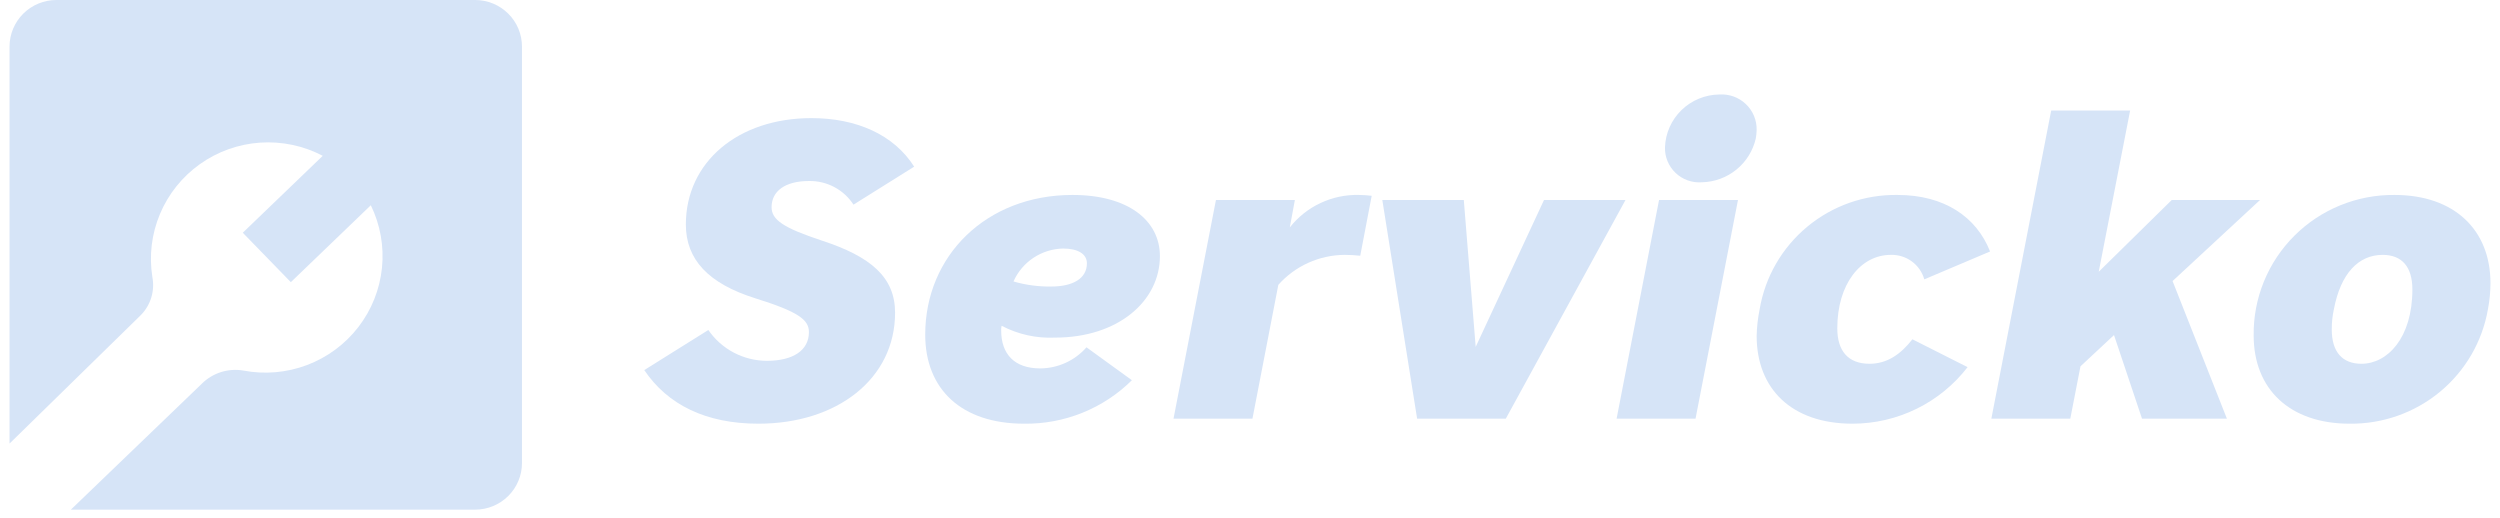 <svg width="193" height="40" viewBox="0 0 193 40" fill="none" xmlns="http://www.w3.org/2000/svg">
<path d="M36.679 6.43281e-10H4.355C3.395 6.43282e-10 2.474 0.379 1.796 1.054C1.117 1.729 0.736 2.644 0.736 3.599L0.736 34.243C3.665 31.371 8.545 26.6 10.876 24.322C11.25 23.94 11.526 23.475 11.68 22.965C11.834 22.455 11.863 21.916 11.763 21.392C11.5 19.743 11.704 18.054 12.352 16.514C13.001 14.973 14.067 13.643 15.432 12.671C16.797 11.699 18.407 11.124 20.083 11.011C21.758 10.898 23.431 11.25 24.916 12.029L18.742 17.967L22.452 21.783L28.627 15.845C29.36 17.348 29.658 19.023 29.488 20.684C29.317 22.345 28.686 23.927 27.663 25.251C26.641 26.575 25.268 27.59 23.698 28.183C22.129 28.775 20.424 28.922 18.776 28.605C18.198 28.509 17.605 28.552 17.047 28.73C16.49 28.909 15.983 29.218 15.571 29.632L5.471 39.345H36.678C37.638 39.345 38.558 38.966 39.237 38.291C39.916 37.616 40.297 36.701 40.297 35.746V3.599C40.297 3.126 40.203 2.658 40.022 2.222C39.84 1.785 39.574 1.388 39.237 1.054C38.901 0.72 38.503 0.455 38.064 0.274C37.625 0.093 37.154 -8.93519e-06 36.679 6.43282e-10V6.43281e-10Z" fill="#D6E4F7"/>
<path d="M62.449 25.639C62.449 24.694 61.662 24.075 58.321 23.032C54.684 21.892 52.948 20.035 52.948 17.33C52.948 12.508 56.977 9.119 62.645 9.119C66.118 9.119 69.001 10.39 70.574 12.866L65.889 15.799C65.519 15.228 65.009 14.761 64.407 14.441C63.805 14.122 63.131 13.961 62.449 13.974C60.614 13.974 59.566 14.756 59.566 15.994C59.566 16.972 60.483 17.591 63.432 18.568C67.232 19.807 69.1 21.403 69.1 24.14C69.1 29.255 64.611 32.709 58.55 32.709C54.488 32.709 51.539 31.243 49.737 28.571L54.684 25.476C55.187 26.208 55.861 26.808 56.649 27.222C57.437 27.636 58.314 27.854 59.205 27.855C61.236 27.855 62.449 27.04 62.449 25.639Z" fill="#D6E4F7"/>
<path d="M83.876 26.812L87.382 29.353C86.29 30.436 84.991 31.29 83.562 31.866C82.133 32.443 80.603 32.729 79.061 32.709C74.212 32.709 71.427 30.038 71.427 25.834C71.427 19.742 76.145 15.05 82.795 15.05C87.12 15.05 89.545 17.037 89.545 19.774C89.545 23.228 86.334 26.063 81.452 26.063C80.019 26.131 78.593 25.816 77.324 25.15C77.297 25.268 77.286 25.388 77.291 25.509C77.291 27.334 78.307 28.441 80.305 28.441C80.983 28.437 81.652 28.29 82.267 28.009C82.883 27.728 83.432 27.32 83.876 26.812ZM78.241 21.729C79.188 22.004 80.171 22.136 81.157 22.12C82.828 22.12 83.909 21.501 83.909 20.328C83.909 19.611 83.221 19.187 82.075 19.187C81.258 19.203 80.464 19.451 79.785 19.901C79.106 20.352 78.57 20.986 78.241 21.729V21.729Z" fill="#D6E4F7"/>
<path d="M105.011 19.742C104.608 19.7 104.203 19.678 103.799 19.676C102.831 19.683 101.876 19.892 100.995 20.291C100.114 20.689 99.328 21.268 98.687 21.99L96.689 32.319H90.595L93.871 15.441H99.965L99.572 17.558C100.203 16.754 101.015 16.109 101.942 15.673C102.87 15.237 103.887 15.024 104.912 15.05C105.241 15.053 105.569 15.075 105.895 15.115L105.011 19.742Z" fill="#D6E4F7"/>
<path d="M109.401 32.319L106.715 15.441H113.005L113.923 26.78L119.197 15.441H125.488L116.249 32.319H109.401Z" fill="#D6E4F7"/>
<path d="M128.078 15.441H134.172L130.895 32.319H124.802L128.078 15.441ZM131.387 14.072C131.017 14.1 130.644 14.05 130.294 13.926C129.945 13.802 129.625 13.606 129.356 13.351C129.087 13.096 128.876 12.787 128.734 12.446C128.593 12.104 128.526 11.737 128.537 11.367C128.576 10.283 129.033 9.255 129.814 8.497C130.595 7.738 131.639 7.308 132.73 7.295C133.104 7.27 133.479 7.323 133.832 7.449C134.184 7.576 134.506 7.775 134.777 8.032C135.048 8.29 135.263 8.6 135.407 8.944C135.551 9.289 135.621 9.659 135.613 10.031C135.608 10.25 135.586 10.468 135.548 10.684C135.334 11.629 134.809 12.477 134.054 13.091C133.3 13.705 132.361 14.05 131.387 14.072Z" fill="#D6E4F7"/>
<path d="M146.491 15.05C150.095 15.05 152.585 16.744 153.633 19.415L148.555 21.566C148.398 21.009 148.058 20.521 147.589 20.178C147.12 19.835 146.549 19.659 145.967 19.676C143.641 19.676 141.839 21.925 141.839 25.346C141.839 27.073 142.658 28.083 144.329 28.083C145.672 28.083 146.721 27.366 147.638 26.193L151.897 28.344C150.853 29.699 149.509 30.798 147.969 31.555C146.43 32.312 144.736 32.707 143.019 32.709C138.301 32.709 135.614 30.005 135.614 25.932C135.629 25.242 135.706 24.555 135.844 23.879C136.263 21.384 137.568 19.121 139.522 17.501C141.475 15.881 143.948 15.011 146.491 15.05Z" fill="#D6E4F7"/>
<path d="M164.446 8.533L162.022 20.98L167.657 15.441H174.471L167.722 21.697L171.916 32.319H165.363L163.201 25.867L160.613 28.278L159.827 32.319H153.733L158.352 8.533H164.446Z" fill="#D6E4F7"/>
<path d="M181.387 32.709C176.768 32.709 173.983 30.037 173.983 25.899C173.965 24.472 174.234 23.056 174.774 21.733C175.313 20.411 176.113 19.209 177.127 18.199C178.14 17.188 179.346 16.389 180.674 15.848C182.002 15.307 183.425 15.036 184.86 15.05C189.48 15.05 192.264 17.754 192.264 21.859C192.262 22.537 192.197 23.213 192.068 23.879C191.634 26.373 190.32 28.632 188.363 30.25C186.406 31.868 183.933 32.74 181.387 32.709ZM180.012 25.443C180.012 27.17 180.831 28.083 182.304 28.083C184.303 28.083 186.236 26.095 186.236 22.348C186.236 20.588 185.417 19.676 183.943 19.676C182.076 19.676 180.699 21.11 180.175 23.879C180.063 24.393 180.008 24.917 180.012 25.443Z" fill="#D6E4F7"/>
</svg>
